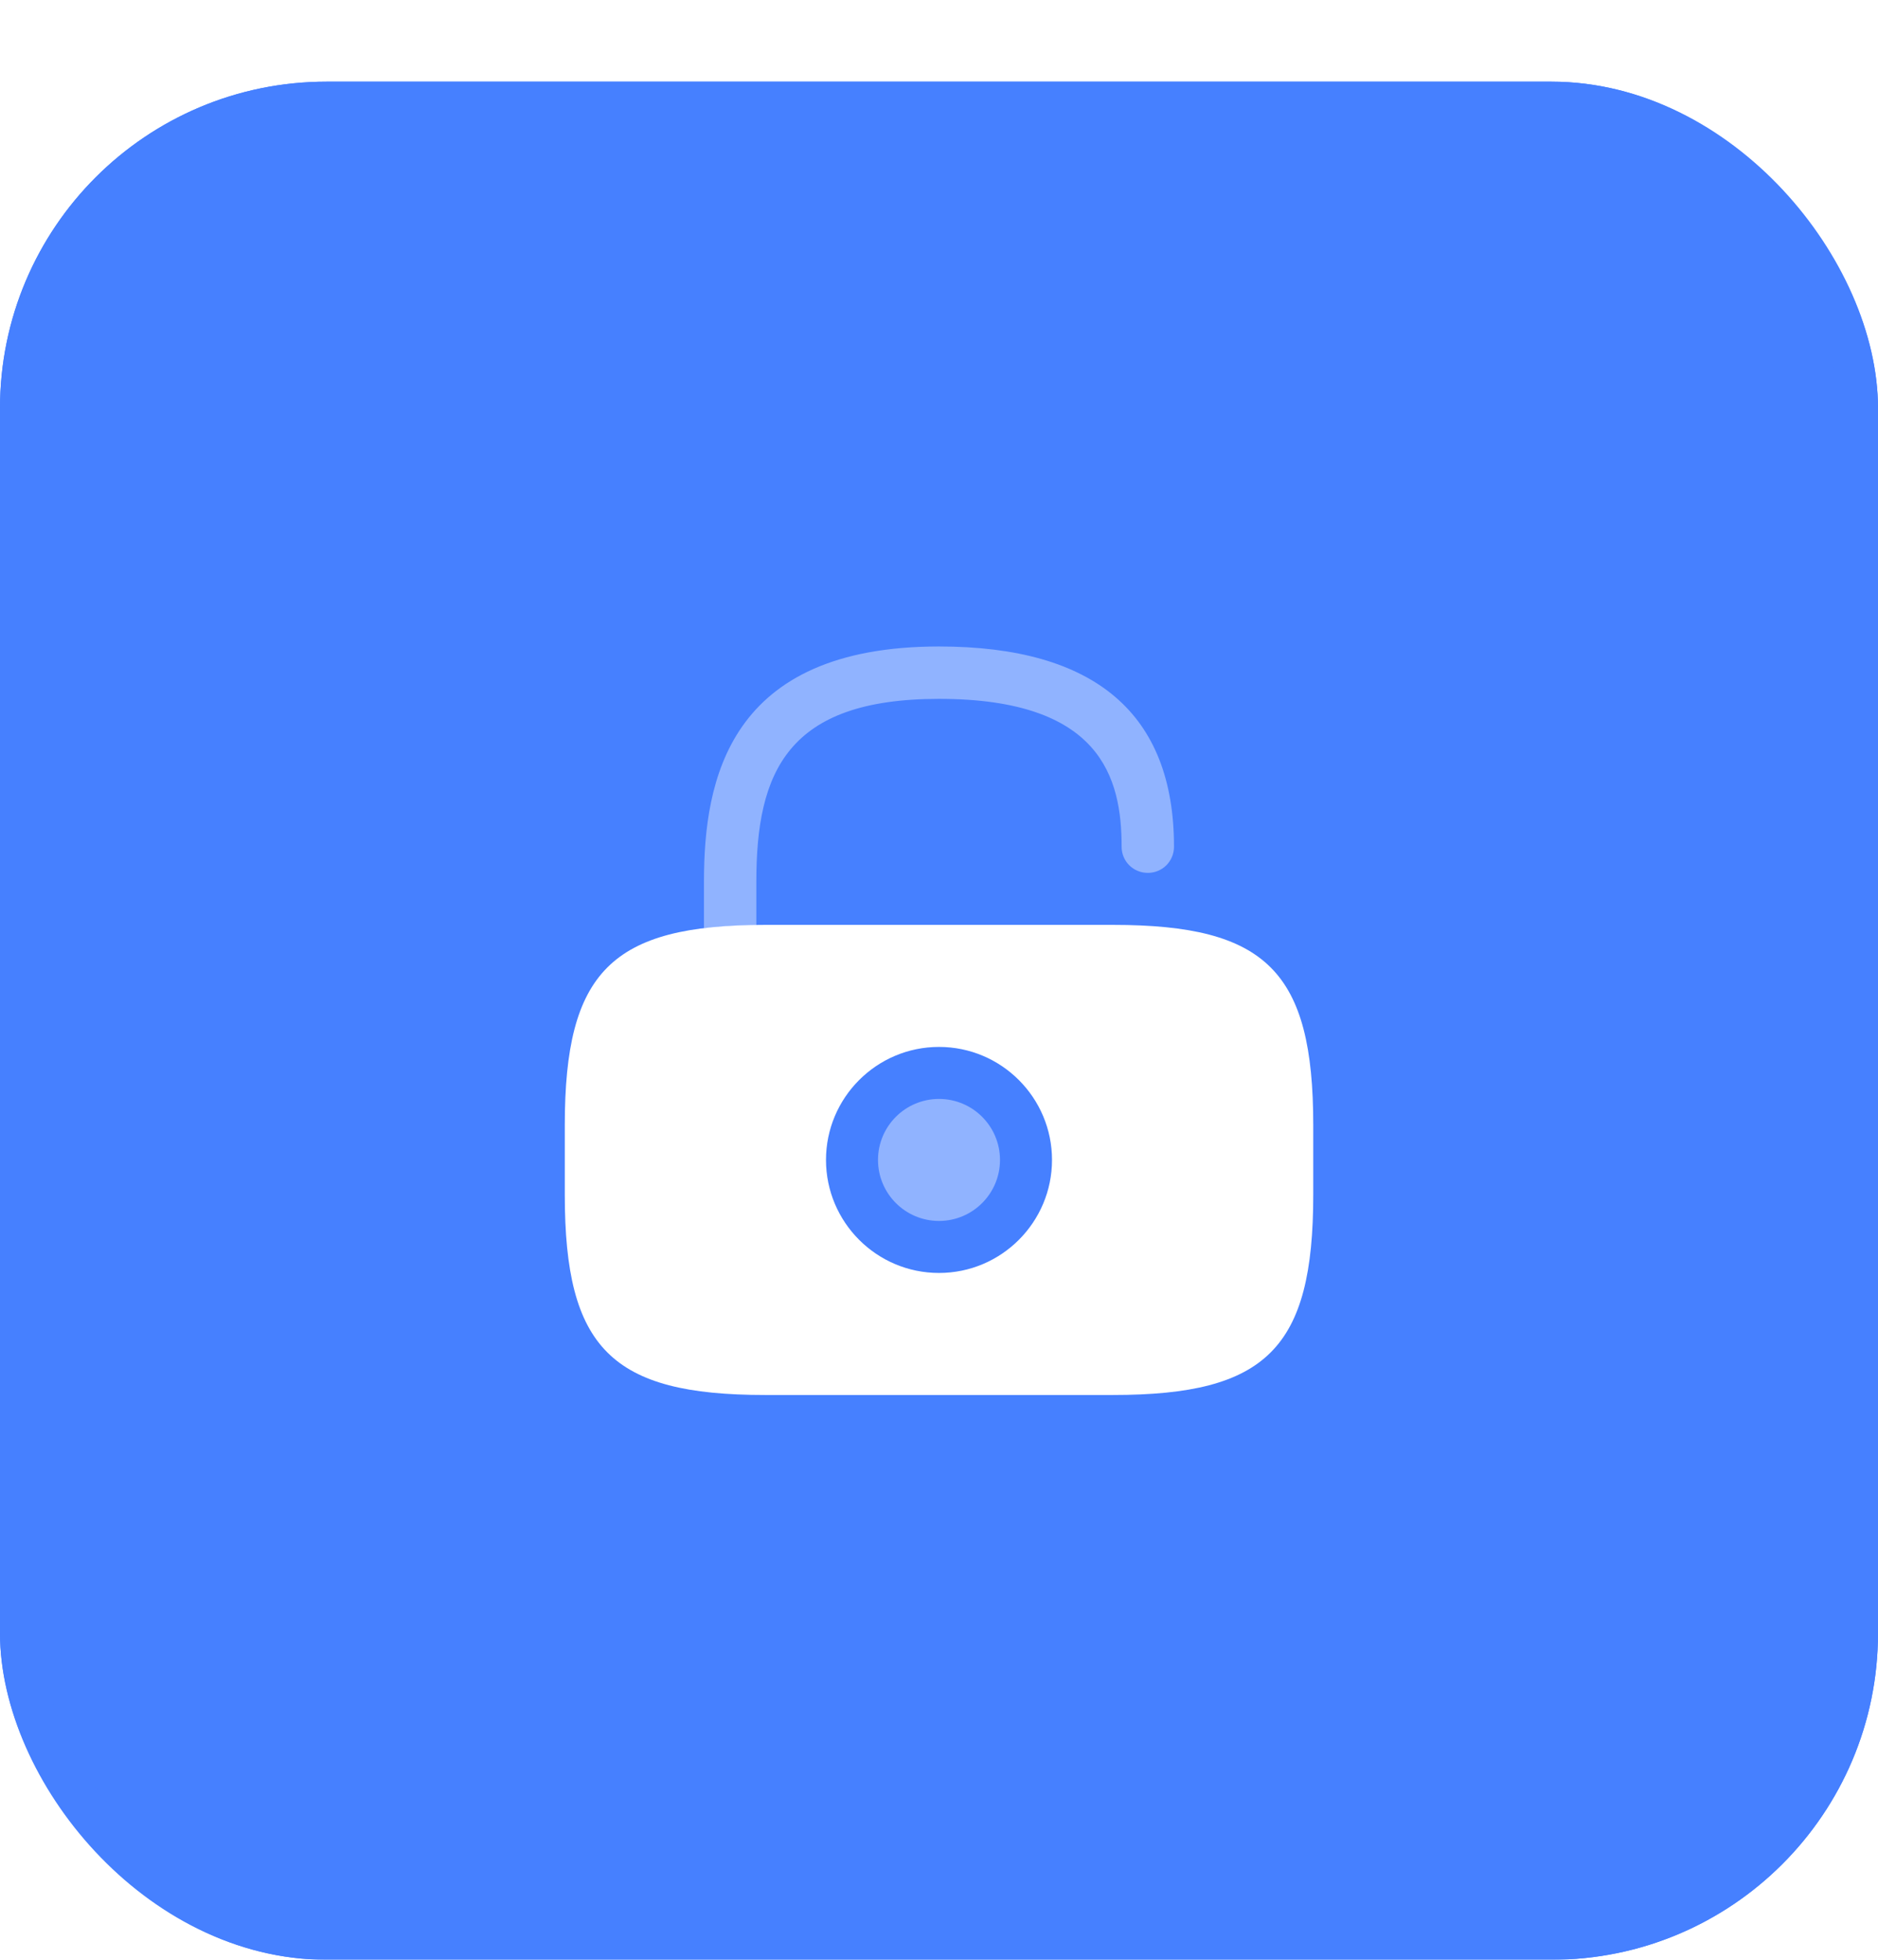 <svg width="46" height="48" viewBox="0 0 46 48" fill="none" xmlns="http://www.w3.org/2000/svg">
<g filter="url(#filter0_d_118_47515)">
<rect width="46" height="46" rx="8" fill="#4680FF"/>
<rect x="0.5" y="0.5" width="45" height="45" rx="7.5" stroke="#4680FF"/>
<g clip-path="url(#clip0_118_47515)">
<g clip-path="url(#clip1_118_47515)">
<path opacity="0.4" d="M23 27.904C23.825 27.904 24.494 27.235 24.494 26.41C24.494 25.585 23.825 24.916 23 24.916C22.175 24.916 21.506 25.585 21.506 26.41C21.506 27.235 22.175 27.904 23 27.904Z" fill="white"/>
<path d="M27.263 20.653H18.738C14.979 20.653 13.834 21.799 13.834 25.558V27.262C13.834 31.021 14.979 32.167 18.738 32.167H27.263C31.021 32.167 32.167 31.021 32.167 27.262V25.558C32.167 21.799 31.021 20.653 27.263 20.653ZM23 29.178C21.469 29.178 20.232 27.932 20.232 26.41C20.232 24.888 21.469 23.642 23 23.642C24.531 23.642 25.768 24.888 25.768 26.41C25.768 27.932 24.531 29.178 23 29.178Z" fill="white"/>
<path opacity="0.4" d="M18.526 20.663V19.59C18.526 16.904 19.287 15.117 23 15.117C26.969 15.117 27.473 17.051 27.473 18.738C27.473 19.095 27.757 19.379 28.115 19.379C28.472 19.379 28.756 19.095 28.756 18.738C28.756 15.483 26.822 13.834 23 13.834C17.839 13.834 17.243 17.115 17.243 19.59V20.736C17.628 20.69 18.059 20.663 18.526 20.663Z" fill="white"/>
</g>
</g>
</g>
<defs>
<filter id="filter0_d_118_47515" x="0" y="0" width="46" height="48" filterUnits="userSpaceOnUse" color-interpolation-filters="sRGB">
<feFlood flood-opacity="0" result="BackgroundImageFix"/>
<feColorMatrix in="SourceAlpha" type="matrix" values="0 0 0 0 0 0 0 0 0 0 0 0 0 0 0 0 0 0 127 0" result="hardAlpha"/>
<feOffset dy="2"/>
<feColorMatrix type="matrix" values="0 0 0 0 0 0 0 0 0 0 0 0 0 0 0 0 0 0 0.043 0"/>
<feBlend mode="normal" in2="BackgroundImageFix" result="effect1_dropShadow_118_47515"/>
<feBlend mode="normal" in="SourceGraphic" in2="effect1_dropShadow_118_47515" result="shape"/>
</filter>
<clipPath id="clip0_118_47515">
<rect width="22" height="22" fill="white" transform="translate(12 12)"/>
</clipPath>
<clipPath id="clip1_118_47515">
<rect width="22" height="22" fill="white" transform="translate(12 12)"/>
</clipPath>
</defs>
</svg>
